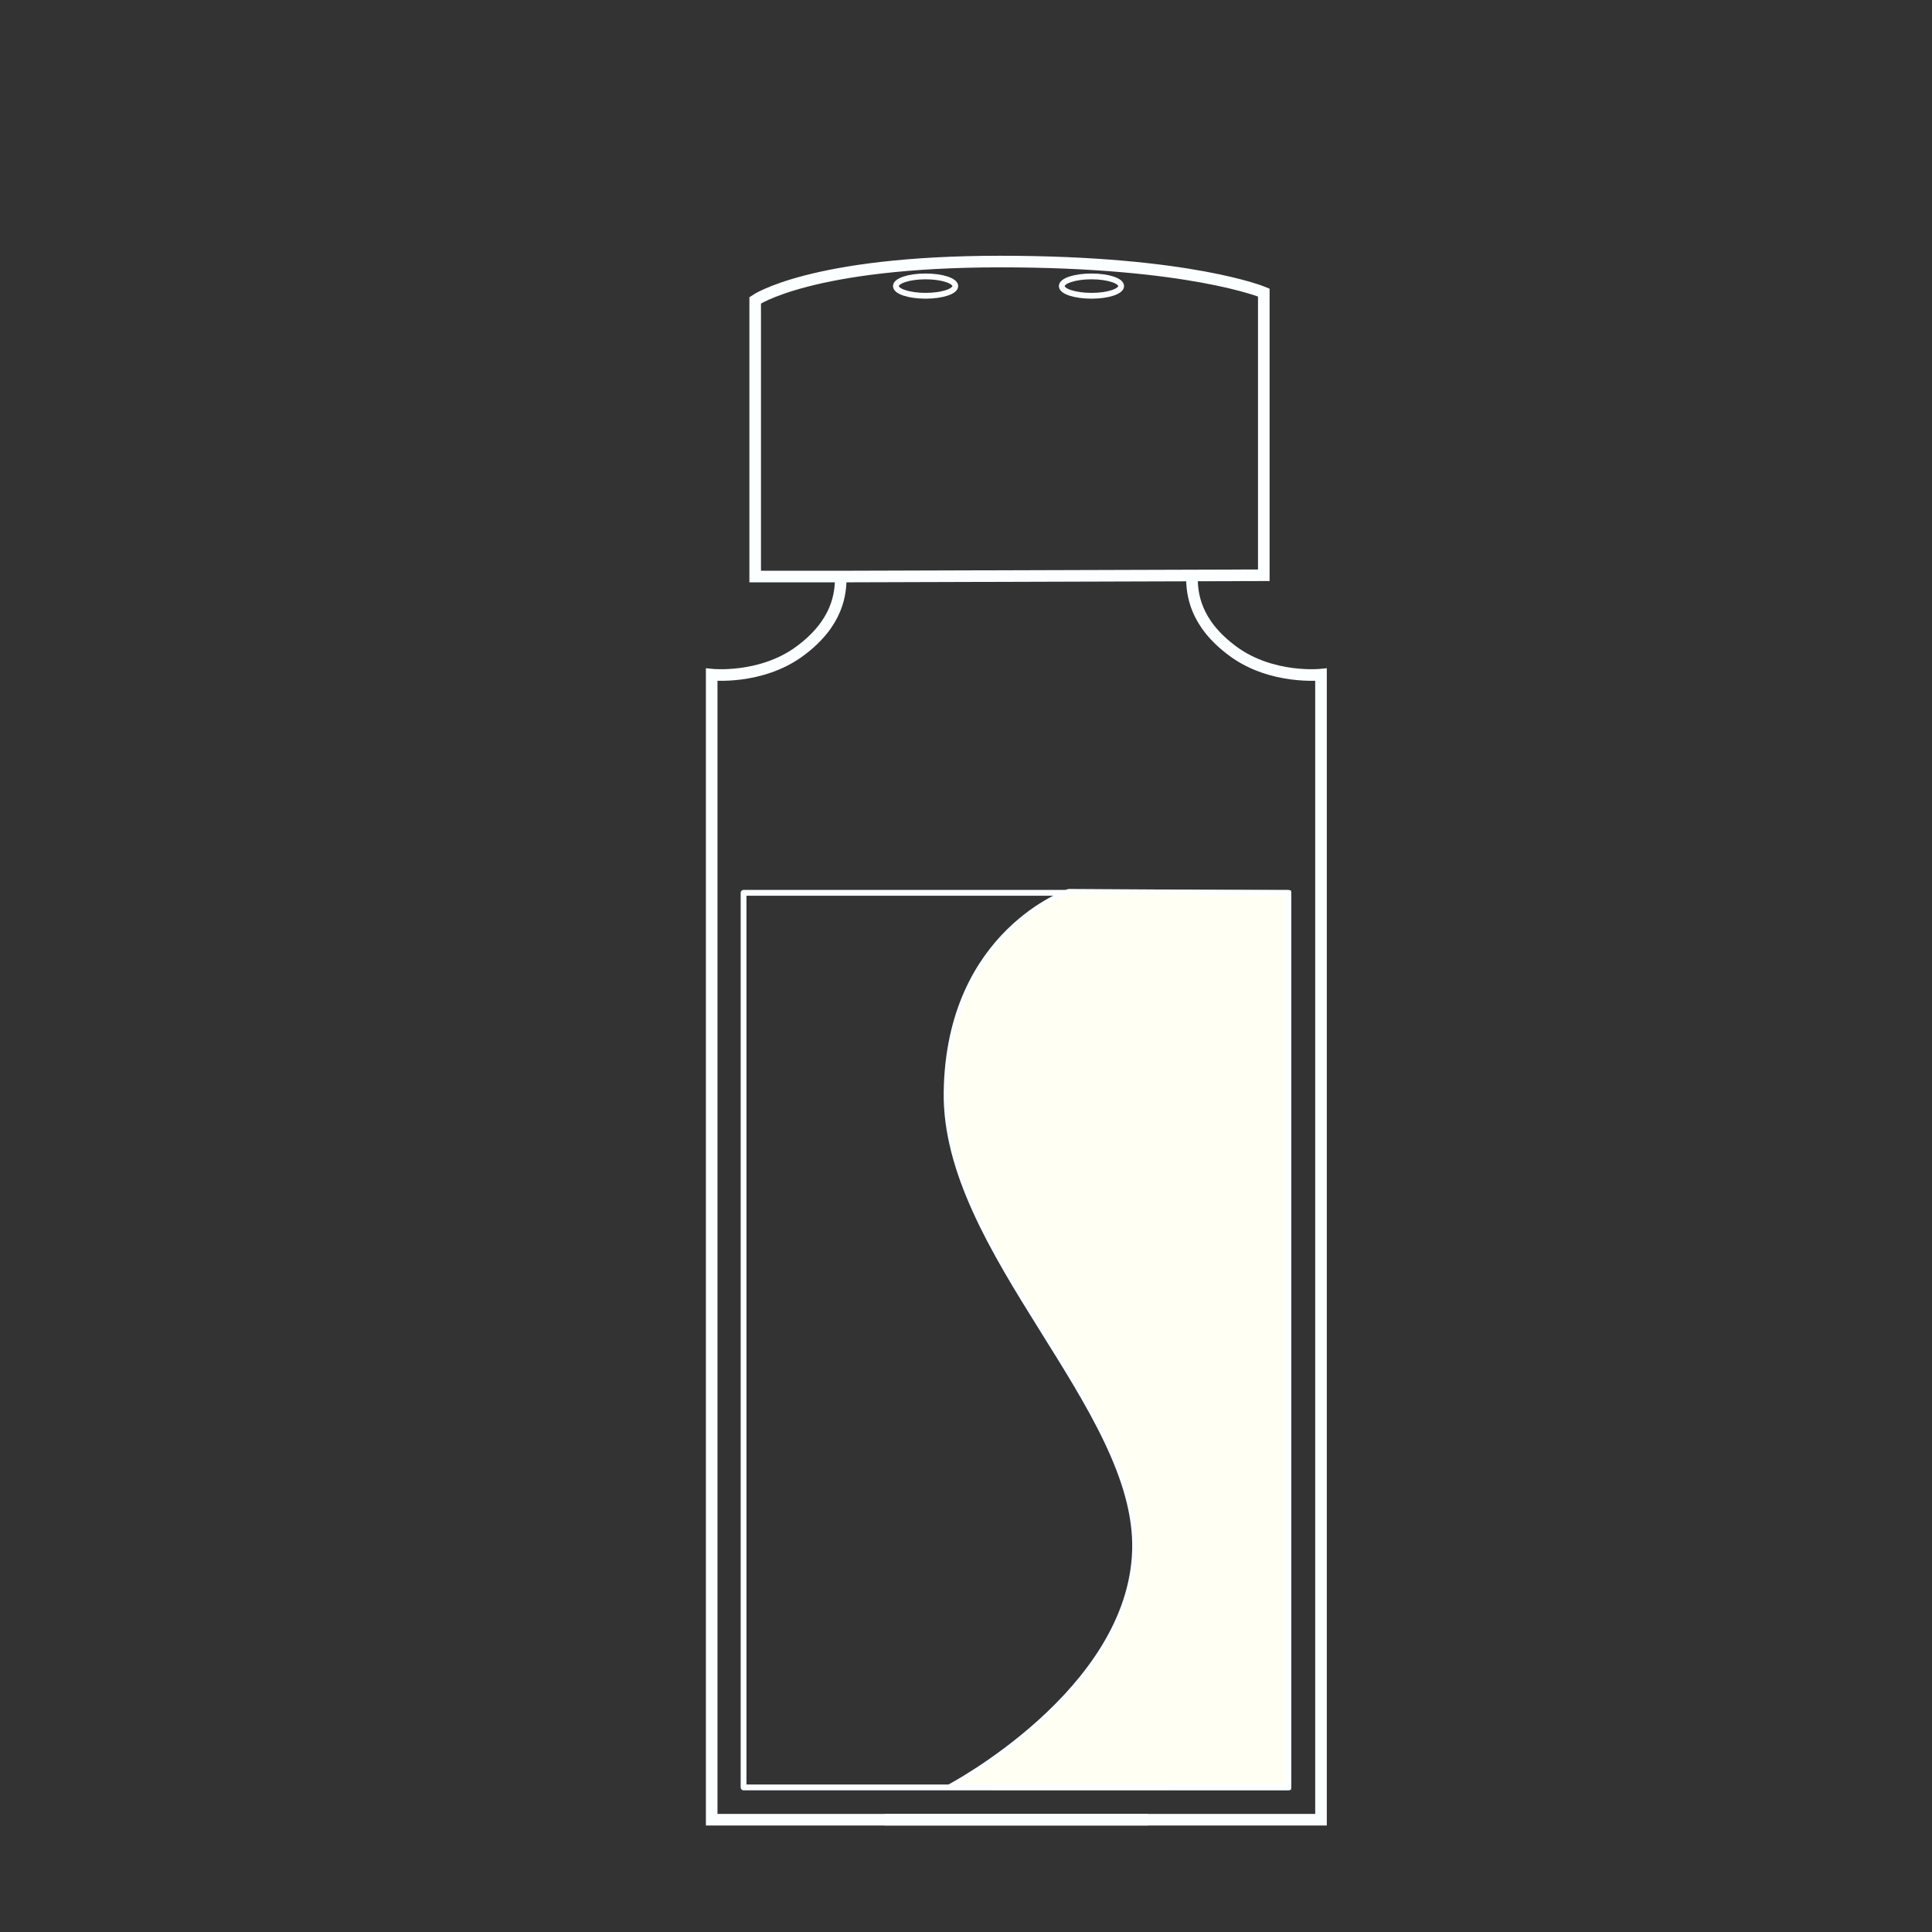 <?xml version="1.0" encoding="UTF-8" standalone="no"?>
<!-- Created with Inkscape (http://www.inkscape.org/) -->

<svg
   xmlns:dc="http://purl.org/dc/elements/1.1/"
   xmlns:cc="http://creativecommons.org/ns#"
   xmlns:rdf="http://www.w3.org/1999/02/22-rdf-syntax-ns#"
   xmlns:svg="http://www.w3.org/2000/svg"
   xmlns="http://www.w3.org/2000/svg"
   xmlns:sodipodi="http://sodipodi.sourceforge.net/DTD/sodipodi-0.dtd"
   xmlns:inkscape="http://www.inkscape.org/namespaces/inkscape"
   width="50px"
   height="50px"
   viewBox="0 0 100 100"
   version="1.1"
   id="svg4575"
   sodipodi:docname="attempt2.svg"
   inkscape:version="0.92.4 (5da689c313, 2019-01-14)">
  <rect x="0" y="0" width="100" height="100" fill="#333333" stroke="none"/>
  <defs
     id="defs4569" />
  <sodipodi:namedview
     id="base"
     pagecolor="#ffffff"
     bordercolor="#666666"
     borderopacity="1.0"
     inkscape:pageopacity="0.0"
     inkscape:pageshadow="2"
     inkscape:zoom="3.959798"
     inkscape:cx="212.38951"
     inkscape:cy="152.37174"
     inkscape:document-units="mm"
     inkscape:current-layer="layer1"
     showgrid="false"
     inkscape:pagecheckerboard="true"
     inkscape:window-width="1909"
     inkscape:window-height="2054"
     inkscape:window-x="1919"
     inkscape:window-y="0"
     inkscape:window-maximized="0" />
  <g
     inkscape:label="Layer 1"
     inkscape:groupmode="layer"
     id="layer1"
     transform="translate(0,-197)">
    <g
       id="g4596"
       style="stroke:#fbffff;stroke-opacity:1">
      <path
         inkscape:connector-curvature="0"
         id="path4577"
         d="M 59.421,291.187 H 36.837 v -59.267 c 0,0 2.539,0.267 4.544,-1.203 2.005,-1.47 2.138,-3.007 2.138,-3.875"
         style="fill:none;stroke:#fbffff;stroke-width:0.6;stroke-linecap:butt;stroke-linejoin:miter;stroke-opacity:1;stroke-miterlimit:4;stroke-dasharray:none" />
      <path
         inkscape:connector-curvature="0"
         id="path4577-8"
         d="m 45.791,291.187 h 22.584 v -59.267 c 0,0 -2.539,0.267 -4.544,-1.203 -2.005,-1.47 -2.138,-3.007 -2.138,-3.875"
         style="fill:none;stroke:#fbffff;stroke-width:0.6;stroke-linecap:butt;stroke-linejoin:miter;stroke-opacity:1;stroke-miterlimit:4;stroke-dasharray:none" />
    </g>
    <path
       style="fill:none;stroke:#fbffff;stroke-width:0.6;stroke-linecap:butt;stroke-linejoin:miter;stroke-miterlimit:4;stroke-dasharray:none;stroke-opacity:1"
       d="m 43.519,226.842 h -4.431 v -14.299 c 0,0 2.873,-2.005 12.695,-2.005 9.822,0 13.631,1.604 13.631,1.604 v 14.633 z"
       id="path4598"
       inkscape:connector-curvature="0"
       sodipodi:nodetypes="cccsccc" />
    <ellipse
       style="fill:none;fill-opacity:1;stroke:#fbffff;stroke-width:0.3;stroke-linecap:butt;stroke-linejoin:round;stroke-miterlimit:4;stroke-dasharray:none;stroke-opacity:1;paint-order:stroke fill markers"
       id="path4602"
       cx="47.908"
       cy="211.808"
       rx="1.537"
       ry="0.501" />
    <ellipse
       style="fill:none;fill-opacity:1;stroke:#fbffff;stroke-width:0.3;stroke-linecap:butt;stroke-linejoin:round;stroke-miterlimit:4;stroke-dasharray:none;stroke-opacity:1;paint-order:stroke fill markers"
       id="path4602-1"
       cx="56.494"
       cy="211.808"
       rx="1.537"
       ry="0.501" />
    <rect
       style="fill:none;fill-opacity:1;stroke:#fbffff;stroke-width:0.3;stroke-linecap:butt;stroke-linejoin:round;stroke-miterlimit:4;stroke-dasharray:none;stroke-opacity:1;paint-order:stroke fill markers"
       id="rect5162"
       width="28.197"
       height="46.304"
       x="38.487"
       y="243.212"
       rx="32.143"
       ry="5.2271084e-06" />
    <path
       style="fill:#fffff4;fill-opacity:1;stroke:#fbffff;stroke-width:0.265px;stroke-linecap:butt;stroke-linejoin:miter;stroke-opacity:1"
       d="m 49.103,289.511 c 0,0 9.429,-4.939 9.63,-12.289 0.2,-7.35 -9.889,-15.435 -9.755,-23.72 0.134,-8.285 6.348,-10.357 6.348,-10.357 l 11.359,0.067 v 46.304 z"
       id="path5164"
       inkscape:connector-curvature="0"
       sodipodi:nodetypes="csscccc" />
  </g>
</svg>
